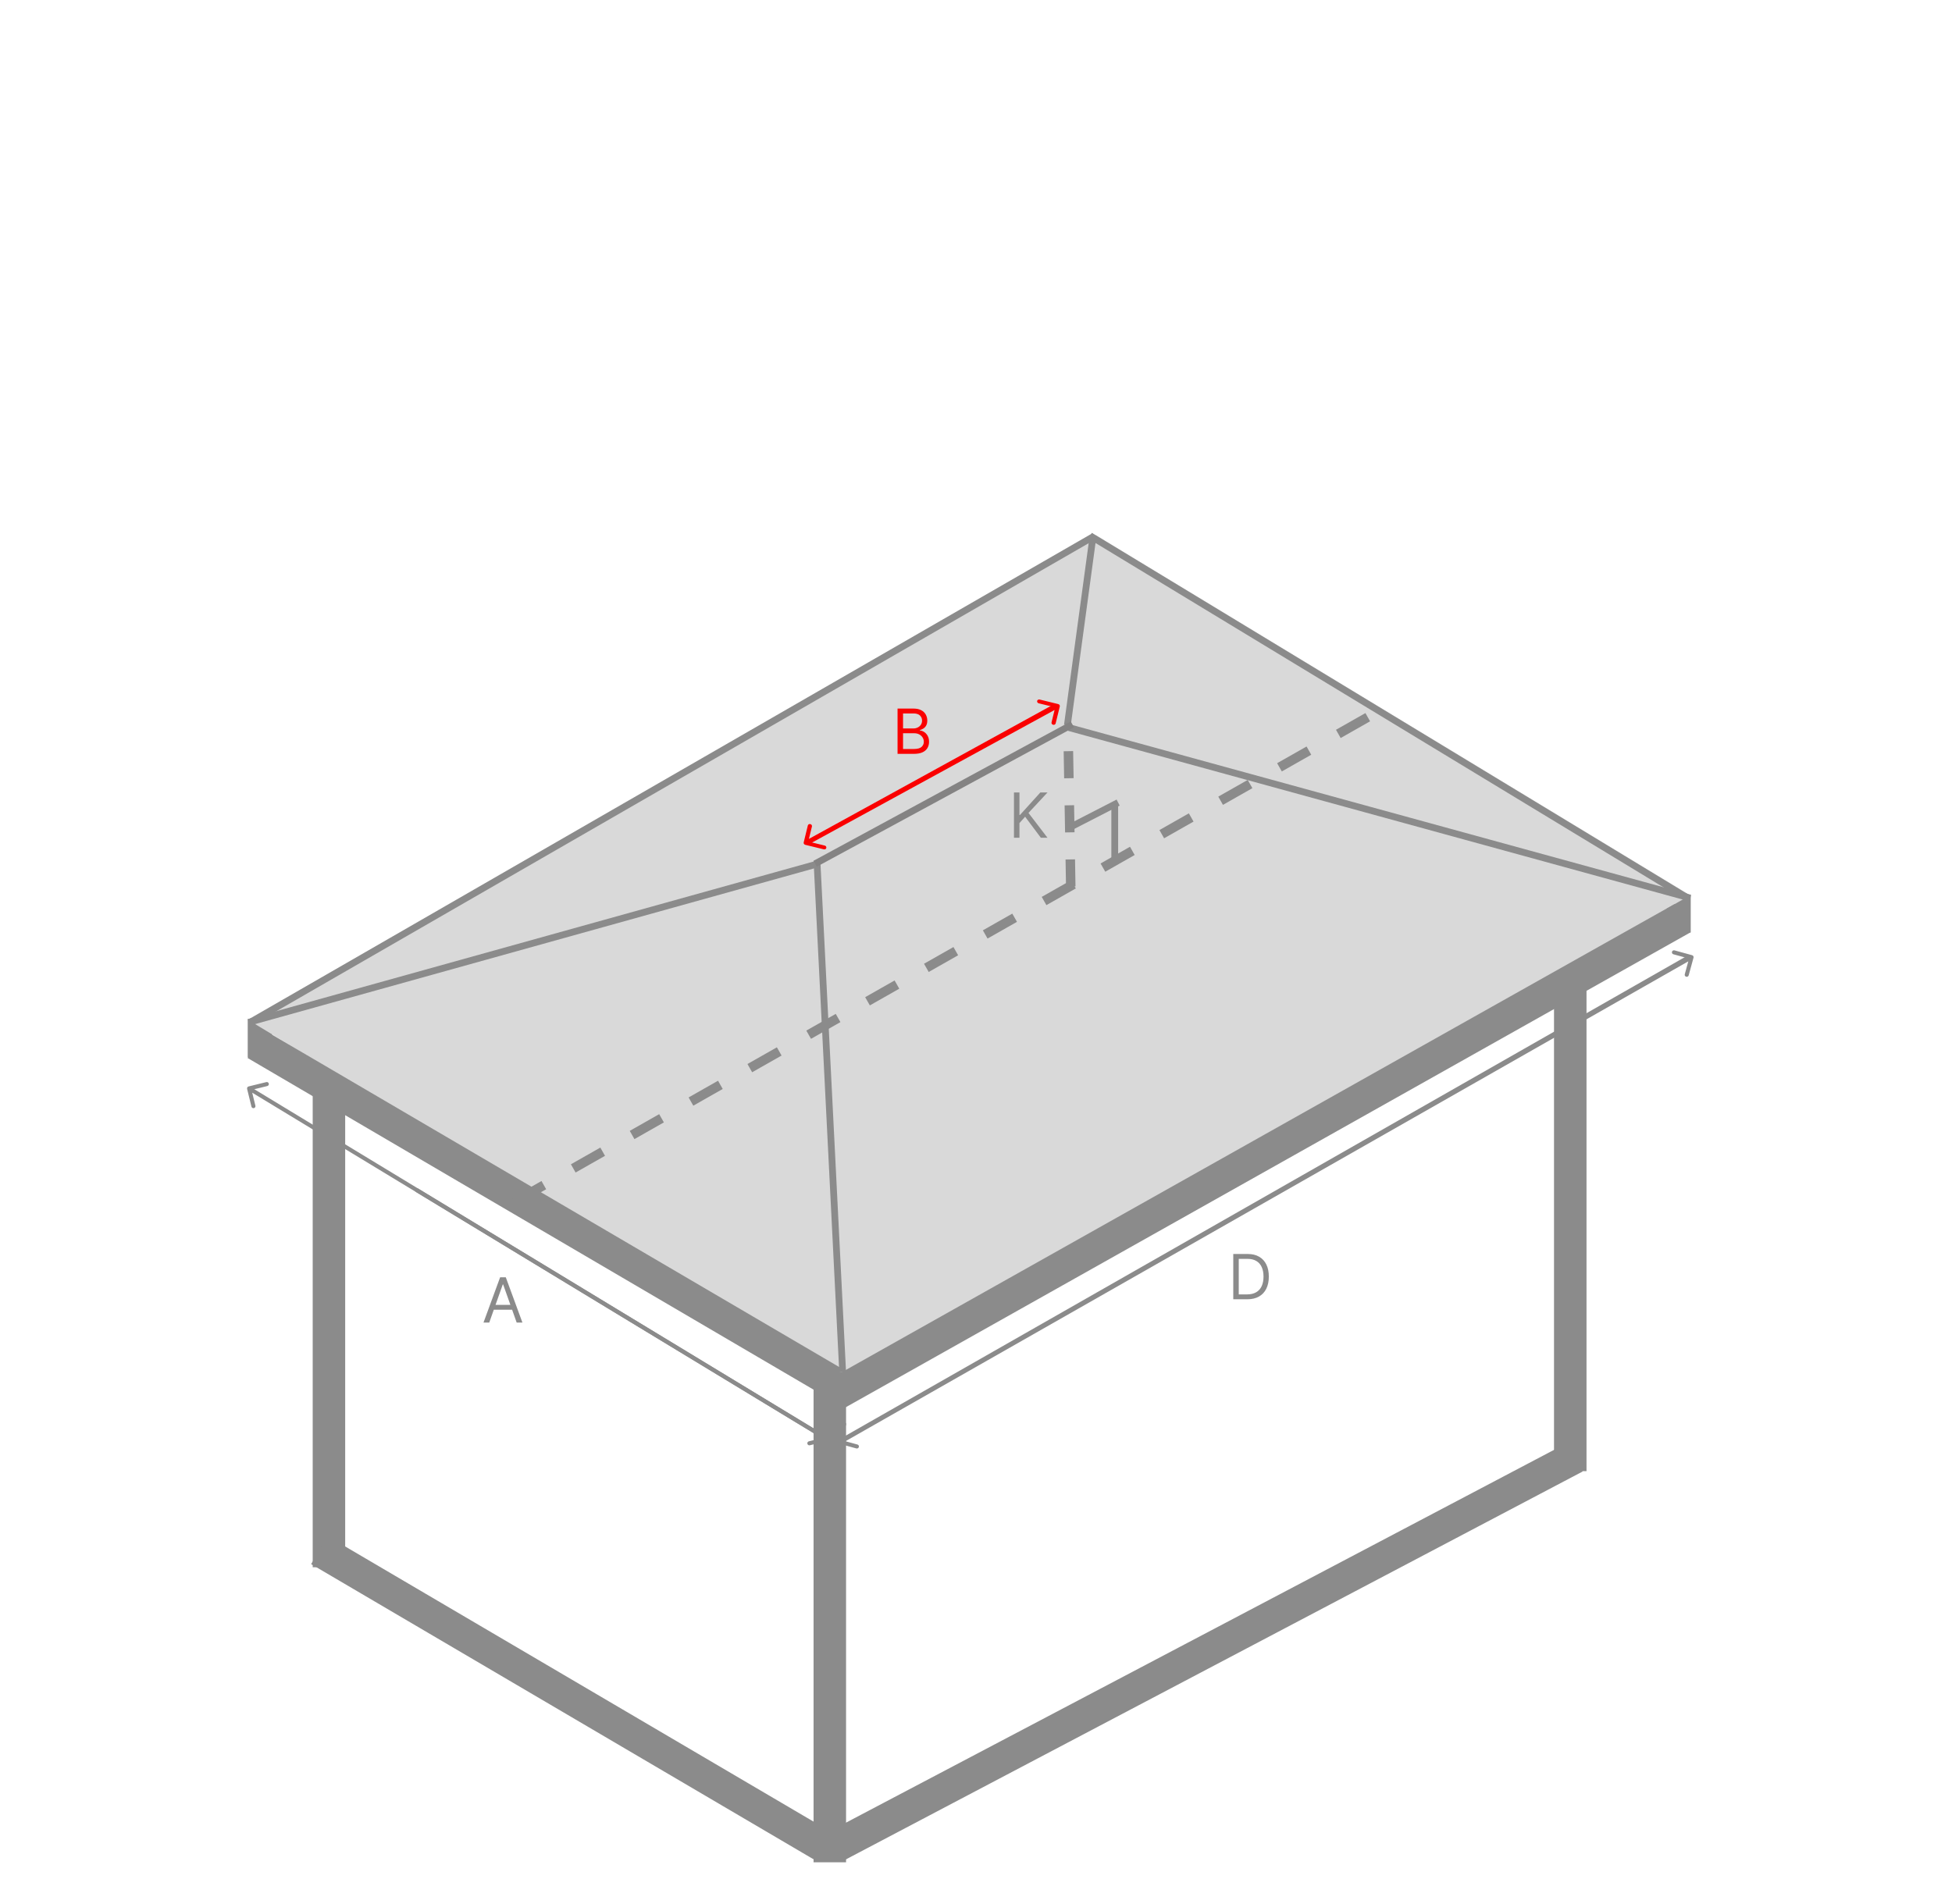 <svg width="1442" height="1407" viewBox="0 0 1442 1407" fill="none" xmlns="http://www.w3.org/2000/svg">
<rect x="183" y="753" width="18" height="28" fill="#8B8B8B"/>
<rect x="1231" y="662" width="18" height="27" fill="#8B8B8B"/>
<path d="M183.065 753.39L809.566 395.39L1248.57 661.483L622.066 1019.48L183.065 753.39Z" fill="#D9D9D9"/>
<line x1="788.523" y1="535.664" x2="807.523" y2="395.664" stroke="#8B8B8B" stroke-width="5"/>
<line x1="789.662" y1="537.589" x2="1248.66" y2="663.589" stroke="#8B8B8B" stroke-width="5"/>
<line x1="805.296" y1="395.862" x2="1247.3" y2="663.862" stroke="#8B8B8B" stroke-width="5"/>
<line x1="808.248" y1="396.166" x2="185.248" y2="755.166" stroke="#8B8B8B" stroke-width="5"/>
<line x1="603.671" y1="638.408" x2="183.671" y2="755.408" stroke="#8B8B8B" stroke-width="5"/>
<line x1="615.659" y1="1021.46" x2="188.931" y2="771.353" stroke="#8B8B8B" stroke-width="24"/>
<line x1="603.497" y1="635.874" x2="622.497" y2="1013.87" stroke="#8B8B8B" stroke-width="5"/>
<line x1="792.191" y1="535.198" x2="602.191" y2="638.198" stroke="#848383" stroke-width="5"/>
<line x1="1242.88" y1="678.46" x2="616.882" y2="1030.46" stroke="#8B8B8B" stroke-width="24"/>
<path d="M380 888L1012 529" stroke="#8B8B8B" stroke-width="7" stroke-dasharray="25 25"/>
<path d="M791 655L789 540" stroke="#8B8B8B" stroke-width="7" stroke-dasharray="20 20"/>
<path d="M791 611L826 593" stroke="#8B8B8B" stroke-width="5"/>
<line x1="823.5" y1="637" x2="823.5" y2="593" stroke="#8B8B8B" stroke-width="5"/>
<line x1="243" y1="805" x2="243" y2="1158" stroke="#8B8B8B" stroke-width="24"/>
<line x1="613" y1="1014" x2="613" y2="1376" stroke="#8B8B8B" stroke-width="24"/>
<line x1="1160" y1="724" x2="1160" y2="1087" stroke="#8B8B8B" stroke-width="24"/>
<path d="M1251.05 707.618C1251.27 706.819 1250.8 705.993 1250 705.774L1236.99 702.202C1236.19 701.983 1235.36 702.453 1235.14 703.252C1234.92 704.051 1235.39 704.876 1236.19 705.095L1247.76 708.27L1244.59 719.844C1244.37 720.642 1244.84 721.468 1245.64 721.687C1246.44 721.906 1247.26 721.436 1247.48 720.637L1251.05 707.618ZM621.744 1066.5L1250.35 708.524L1248.86 705.917L620.26 1063.89L621.744 1066.5Z" fill="#8B8B8B"/>
<path d="M618.557 1064.8C618.338 1065.6 618.809 1066.43 619.608 1066.65L632.628 1070.21C633.427 1070.43 634.252 1069.96 634.471 1069.16C634.689 1068.36 634.219 1067.53 633.42 1067.32L621.846 1064.15L625.014 1052.57C625.232 1051.77 624.762 1050.95 623.963 1050.73C623.164 1050.51 622.339 1050.98 622.12 1051.78L618.557 1064.8ZM1246.86 705.922L619.261 1063.9L620.747 1066.5L1248.35 708.528L1246.86 705.922Z" fill="#8B8B8B"/>
<path d="M921.375 960H911.051V926.545H921.832C925.078 926.545 927.855 927.215 930.163 928.555C932.472 929.883 934.242 931.795 935.472 934.288C936.703 936.771 937.318 939.744 937.318 943.207C937.318 946.692 936.697 949.692 935.456 952.208C934.214 954.713 932.407 956.64 930.033 957.991C927.659 959.33 924.773 960 921.375 960ZM915.102 956.406H921.114C923.88 956.406 926.172 955.873 927.991 954.805C929.809 953.738 931.165 952.219 932.058 950.248C932.951 948.277 933.398 945.93 933.398 943.207C933.398 940.507 932.957 938.182 932.075 936.232C931.192 934.272 929.875 932.769 928.121 931.724C926.368 930.667 924.185 930.139 921.571 930.139H915.102V956.406Z" fill="#8B8B8B"/>
<path d="M183.643 802.742C182.839 802.939 182.346 803.751 182.543 804.556L185.754 817.669C185.951 818.473 186.764 818.966 187.568 818.769C188.373 818.572 188.865 817.76 188.668 816.955L185.814 805.299L197.469 802.445C198.274 802.248 198.767 801.436 198.57 800.631C198.372 799.827 197.56 799.334 196.756 799.531L183.643 802.742ZM611.778 1061.92L184.778 802.917L183.222 805.482L610.222 1064.48L611.778 1061.92Z" fill="#8B8B8B"/>
<path d="M611.356 1064.65C612.161 1064.46 612.653 1063.65 612.456 1062.84L609.245 1049.73C609.048 1048.92 608.236 1048.43 607.431 1048.63C606.627 1048.82 606.134 1049.64 606.331 1050.44L609.186 1062.1L597.53 1064.95C596.725 1065.15 596.233 1065.96 596.43 1066.77C596.627 1067.57 597.439 1068.06 598.244 1067.87L611.356 1064.65ZM306.955 880.532L610.221 1064.48L611.777 1061.91L308.51 877.967L306.955 880.532Z" fill="#8B8B8B"/>
<path d="M361.423 977.197H357.176L369.46 943.743H373.642L385.926 977.197H381.679L371.682 949.035H371.42L361.423 977.197ZM362.991 964.129H380.111V967.723H362.991V964.129Z" fill="#8B8B8B"/>
<line x1="606.921" y1="1363.35" x2="235.921" y2="1145.35" stroke="#8B8B8B" stroke-width="24"/>
<line x1="1163.59" y1="1076.62" x2="618.591" y2="1363.62" stroke="#8B8B8B" stroke-width="24"/>
<path d="M749.051 619V585.545H753.102V602.142H753.494L768.523 585.545H773.815L759.767 600.639L773.815 619H768.915L757.284 603.449L753.102 608.153V619H749.051Z" fill="#8B8B8B"/>
<path d="M782.903 521.989C783.091 521.221 782.562 520.432 781.722 520.226L768.032 516.875C767.192 516.67 766.359 517.125 766.171 517.893C765.983 518.66 766.512 519.449 767.352 519.655L779.521 522.634L776.799 533.753C776.611 534.521 777.14 535.31 777.98 535.515C778.82 535.721 779.653 535.265 779.841 534.498L782.903 521.989ZM596.564 624.355L782.217 522.862L780.547 520.37L594.893 621.863L596.564 624.355Z" fill="#FA0000"/>
<path d="M593.712 622.454C593.525 623.223 594.054 624.012 594.893 624.216L608.574 627.547C609.414 627.751 610.246 627.294 610.433 626.525C610.62 625.756 610.091 624.967 609.252 624.763L597.091 621.802L599.802 610.667C599.989 609.898 599.46 609.109 598.621 608.905C597.781 608.7 596.949 609.158 596.762 609.927L593.712 622.454ZM779.551 519.796L594.397 621.578L596.067 624.07L781.222 522.288L779.551 519.796Z" fill="#FA0000"/>
<path d="M663.051 557V523.545H674.747C677.078 523.545 679 523.948 680.513 524.754C682.027 525.549 683.154 526.622 683.895 527.972C684.635 529.312 685.006 530.798 685.006 532.432C685.006 533.869 684.75 535.056 684.238 535.993C683.737 536.929 683.073 537.67 682.245 538.214C681.428 538.759 680.541 539.162 679.582 539.423V539.75C680.606 539.815 681.635 540.175 682.67 540.828C683.704 541.482 684.57 542.418 685.267 543.638C685.964 544.857 686.312 546.349 686.312 548.114C686.312 549.791 685.931 551.299 685.169 552.638C684.407 553.978 683.203 555.04 681.559 555.824C679.915 556.608 677.775 557 675.139 557H663.051ZM667.102 553.406H675.139C677.786 553.406 679.664 552.894 680.775 551.871C681.897 550.836 682.457 549.584 682.457 548.114C682.457 546.981 682.169 545.936 681.592 544.977C681.014 544.008 680.192 543.235 679.125 542.658C678.058 542.07 676.795 541.776 675.335 541.776H667.102V553.406ZM667.102 538.247H674.616C675.836 538.247 676.936 538.008 677.916 537.528C678.907 537.049 679.691 536.374 680.268 535.503C680.857 534.632 681.151 533.608 681.151 532.432C681.151 530.962 680.639 529.715 679.615 528.691C678.591 527.656 676.969 527.139 674.747 527.139H667.102V538.247Z" fill="#FA0000"/>
</svg>
